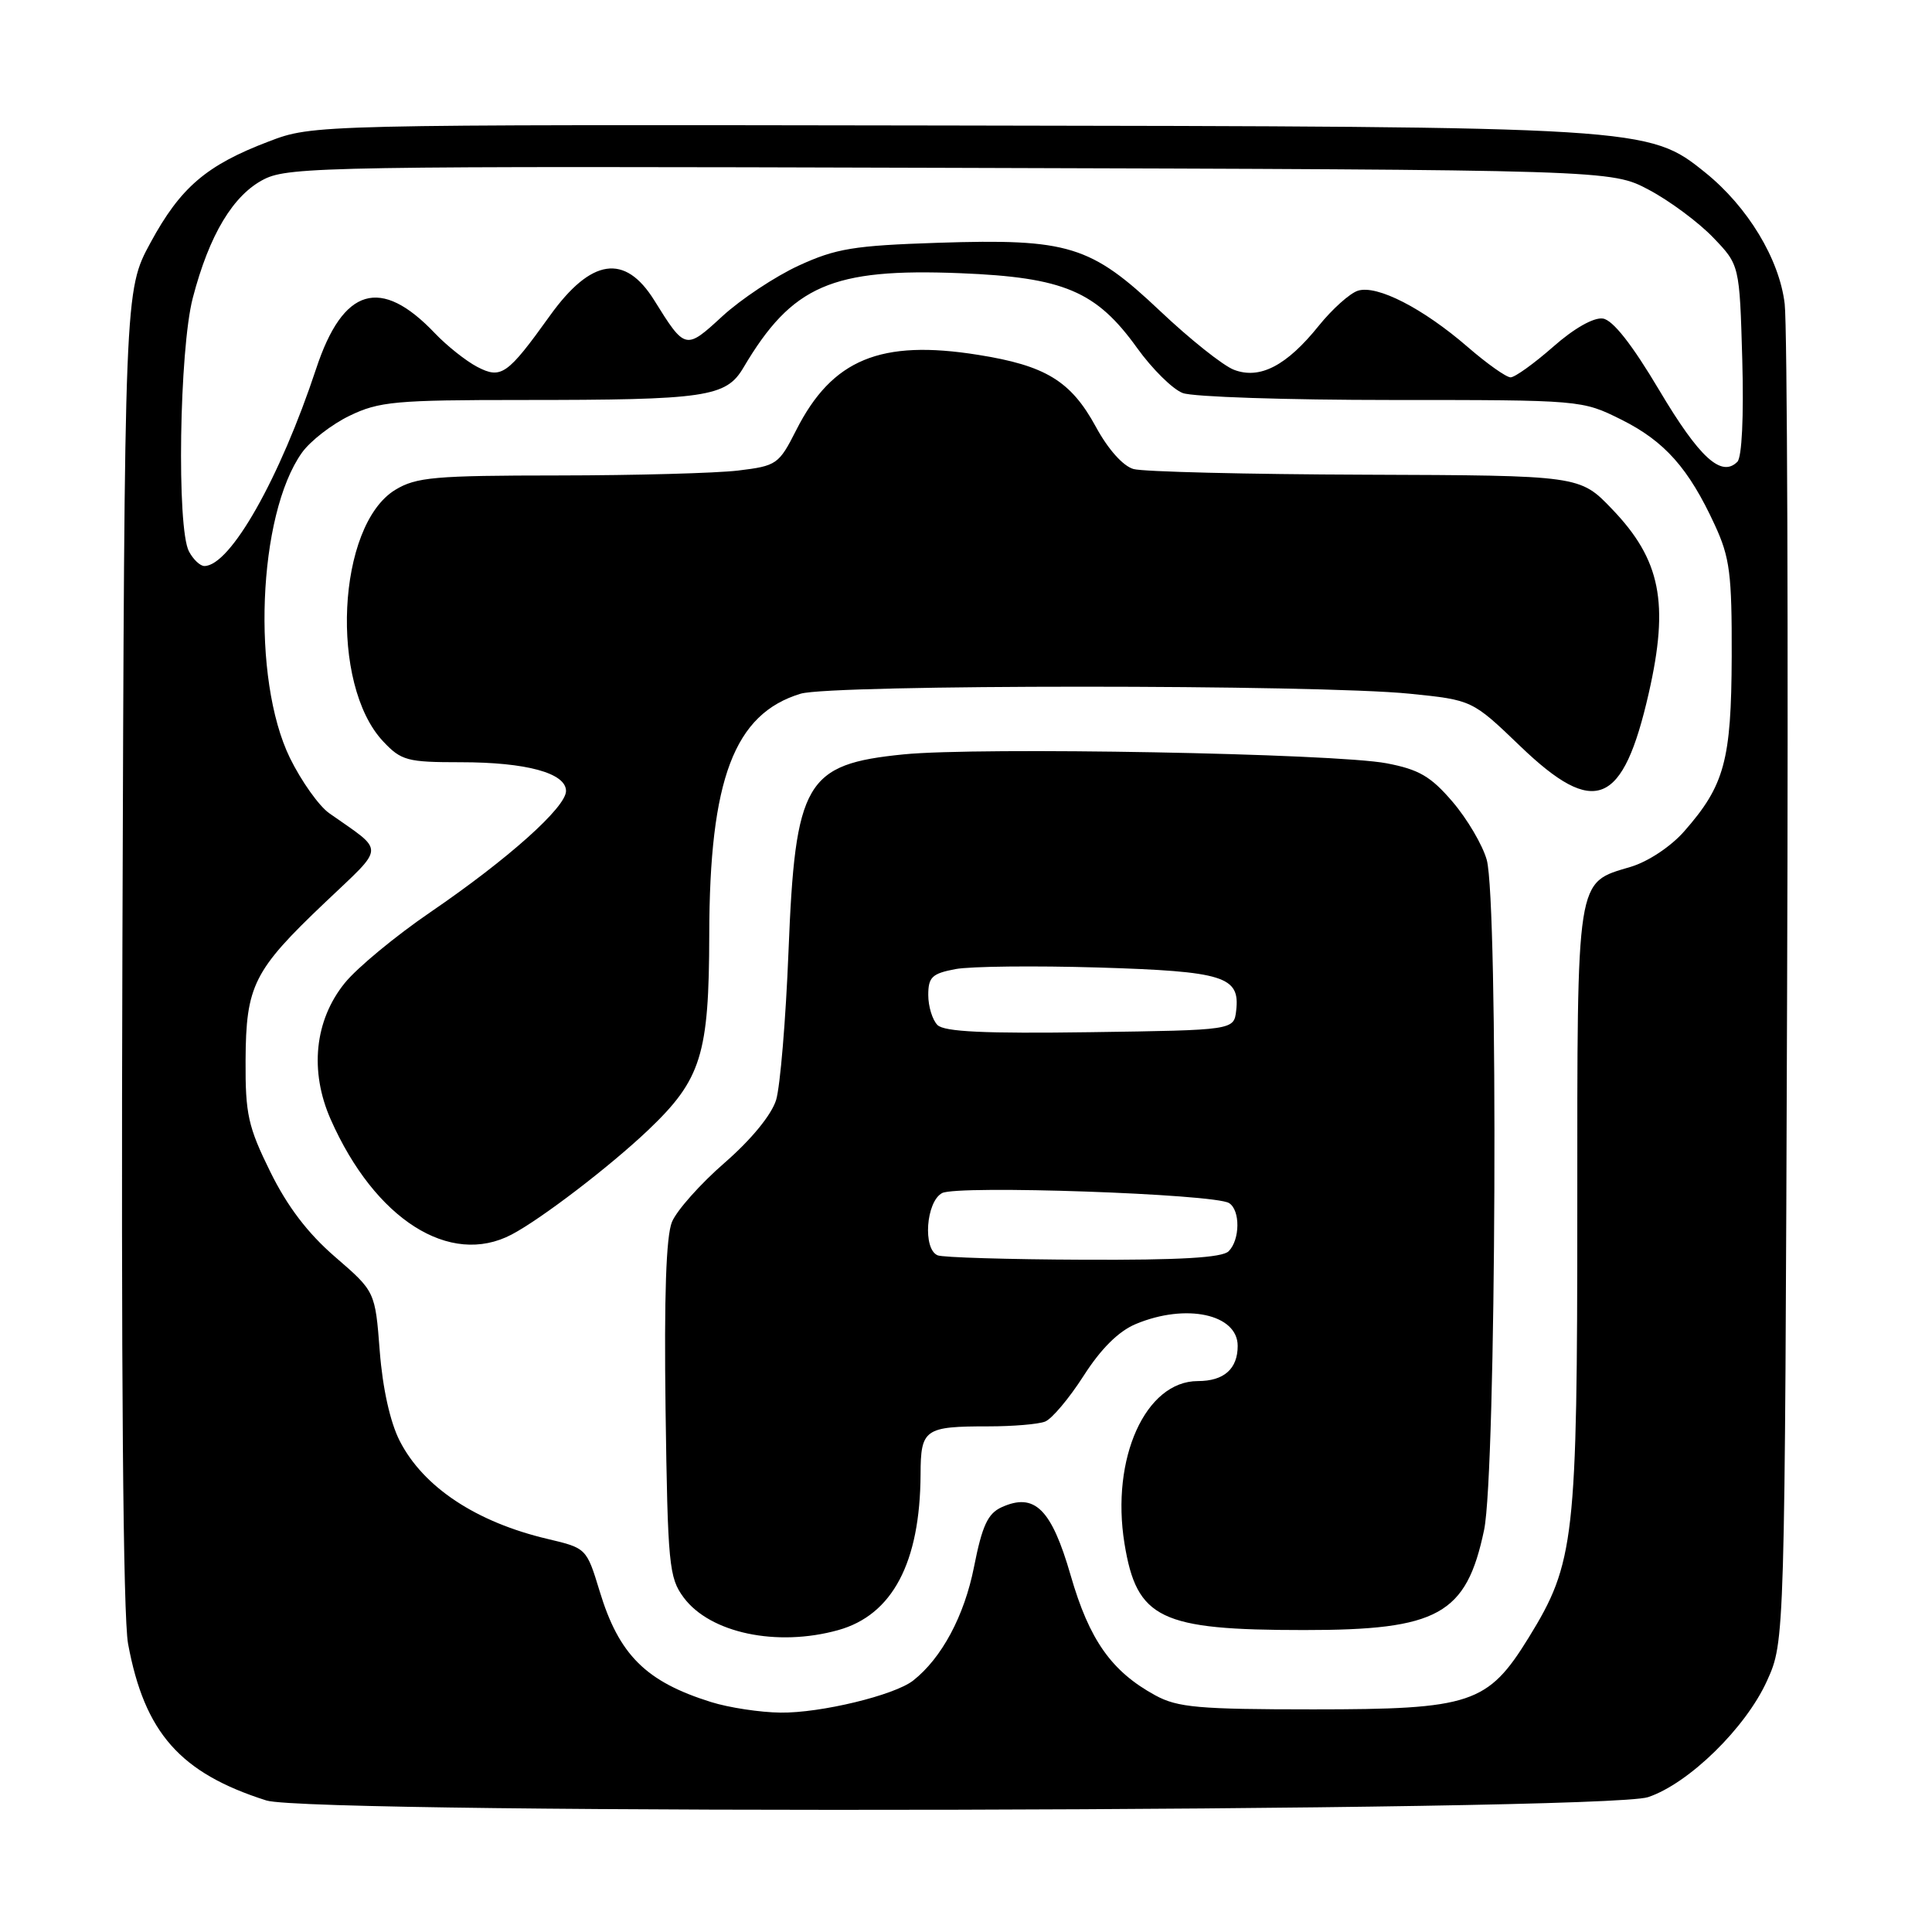 <?xml version="1.0" encoding="UTF-8" standalone="no"?>
<!DOCTYPE svg PUBLIC "-//W3C//DTD SVG 1.1//EN" "http://www.w3.org/Graphics/SVG/1.1/DTD/svg11.dtd" >
<svg xmlns="http://www.w3.org/2000/svg" xmlns:xlink="http://www.w3.org/1999/xlink" version="1.1" viewBox="0 0 256 256">
 <g >
 <path fill="currentColor"
d=" M 218.38 238.13 C 223.77 236.33 231.33 228.94 234.14 222.71 C 236.50 217.50 236.50 217.50 236.80 131.50 C 236.97 84.20 236.82 43.14 236.48 40.26 C 235.78 34.33 231.58 27.39 225.95 22.86 C 218.44 16.80 217.93 16.77 125.50 16.63 C 41.50 16.50 41.50 16.50 35.60 18.75 C 27.34 21.89 23.91 24.84 19.94 32.16 C 16.50 38.50 16.50 38.50 16.22 125.38 C 16.04 181.75 16.31 214.21 16.97 217.81 C 19.15 229.60 23.87 234.94 35.29 238.57 C 41.32 240.49 212.55 240.07 218.38 238.13 Z  M 94.22 225.53 C 85.58 222.83 82.01 219.28 79.45 210.82 C 77.73 205.17 77.69 205.13 72.61 203.93 C 63.10 201.70 56.09 197.05 52.96 190.92 C 51.70 188.45 50.70 183.96 50.32 179.04 C 49.71 171.13 49.71 171.13 44.42 166.56 C 40.79 163.43 38.08 159.87 35.81 155.26 C 32.88 149.31 32.50 147.63 32.54 140.52 C 32.59 130.58 33.59 128.59 43.06 119.59 C 51.14 111.90 51.08 113.01 43.63 107.76 C 42.27 106.81 39.93 103.51 38.42 100.44 C 33.30 89.95 34.15 68.21 40.01 59.98 C 41.11 58.44 43.95 56.23 46.32 55.09 C 50.22 53.20 52.42 53.00 69.18 53.00 C 93.57 53.00 96.21 52.62 98.51 48.71 C 104.95 37.82 110.23 35.52 127.24 36.20 C 140.96 36.75 145.26 38.57 150.68 46.12 C 152.67 48.89 155.39 51.58 156.72 52.08 C 158.04 52.59 170.49 53.00 184.37 53.00 C 209.55 53.00 209.62 53.01 214.83 55.60 C 220.58 58.47 223.76 62.05 227.22 69.56 C 229.22 73.89 229.49 76.04 229.46 87.00 C 229.41 100.78 228.51 104.07 223.17 110.15 C 221.41 112.16 218.39 114.17 216.08 114.86 C 208.79 117.04 209.00 115.73 209.00 160.01 C 209.00 204.07 208.66 207.08 202.56 216.99 C 197.14 225.77 194.96 226.50 174.00 226.50 C 158.85 226.50 156.04 226.25 153.10 224.65 C 147.28 221.48 144.34 217.31 141.87 208.75 C 139.32 199.92 137.09 197.73 132.71 199.72 C 130.88 200.56 130.14 202.17 129.06 207.63 C 127.78 214.11 124.78 219.71 121.00 222.68 C 118.53 224.63 108.71 227.00 103.43 226.93 C 100.72 226.90 96.58 226.27 94.22 225.53 Z  M 111.06 216.00 C 118.25 214.00 121.92 207.07 121.98 195.36 C 122.00 189.35 122.50 189.00 131.00 189.00 C 134.21 189.00 137.57 188.72 138.47 188.37 C 139.37 188.03 141.66 185.30 143.58 182.31 C 145.88 178.71 148.22 176.39 150.50 175.44 C 157.15 172.66 164.00 174.13 164.00 178.34 C 164.00 181.39 162.18 183.00 158.72 183.00 C 151.79 183.00 147.17 193.25 149.00 204.53 C 150.63 214.51 153.70 215.99 172.78 215.99 C 190.59 216.00 194.30 213.94 196.65 202.73 C 198.26 195.07 198.55 119.52 197.00 113.93 C 196.45 111.97 194.42 108.52 192.48 106.25 C 189.59 102.87 188.02 101.96 183.73 101.14 C 176.85 99.83 129.66 98.96 119.72 99.96 C 106.71 101.26 105.37 103.57 104.48 126.08 C 104.12 135.11 103.38 143.96 102.84 145.75 C 102.23 147.72 99.56 150.99 96.02 154.07 C 92.81 156.86 89.67 160.39 89.04 161.91 C 88.26 163.79 87.99 171.76 88.19 186.77 C 88.48 207.36 88.64 209.05 90.59 211.68 C 94.09 216.39 102.93 218.26 111.06 216.00 Z  M 67.80 163.58 C 71.73 161.51 80.83 154.55 85.91 149.72 C 92.93 143.03 93.95 139.75 93.98 123.86 C 94.01 103.23 97.29 94.58 106.09 91.92 C 110.18 90.68 174.56 90.68 186.79 91.92 C 195.08 92.76 195.08 92.76 201.45 98.88 C 211.33 108.37 215.06 106.82 218.47 91.84 C 221.19 79.89 220.05 74.17 213.61 67.46 C 209.34 63.00 209.34 63.00 180.92 62.90 C 165.29 62.85 151.46 62.51 150.20 62.15 C 148.81 61.76 146.82 59.53 145.20 56.54 C 141.90 50.49 138.56 48.44 129.61 47.02 C 116.68 44.95 110.26 47.61 105.51 56.98 C 103.20 61.54 102.92 61.73 97.81 62.35 C 94.89 62.70 84.17 62.99 74.00 63.00 C 57.58 63.01 55.15 63.22 52.37 64.91 C 44.65 69.62 43.65 90.69 50.78 98.25 C 53.17 100.79 53.97 101.00 61.04 101.00 C 69.74 101.00 75.00 102.43 75.00 104.81 C 75.00 106.97 67.34 113.82 57.07 120.84 C 52.44 124.00 47.31 128.24 45.68 130.26 C 41.68 135.20 40.99 141.93 43.82 148.33 C 49.68 161.58 59.61 167.89 67.80 163.58 Z  M 25.04 73.07 C 23.40 70.01 23.76 46.36 25.54 39.50 C 27.73 31.09 30.91 25.81 35.01 23.74 C 38.28 22.09 44.10 21.99 126.00 22.24 C 213.50 22.50 213.50 22.50 218.50 25.16 C 221.25 26.62 225.07 29.46 227.00 31.47 C 230.50 35.11 230.50 35.11 230.86 47.65 C 231.07 55.21 230.81 60.59 230.21 61.19 C 228.09 63.31 225.18 60.65 219.88 51.74 C 216.25 45.63 213.71 42.40 212.39 42.21 C 211.18 42.03 208.56 43.51 205.79 45.96 C 203.26 48.18 200.73 50.00 200.16 50.00 C 199.59 50.00 197.03 48.19 194.47 45.97 C 188.54 40.84 182.46 37.72 179.93 38.52 C 178.86 38.86 176.52 40.96 174.74 43.17 C 170.49 48.46 166.94 50.31 163.51 49.00 C 162.08 48.46 157.67 44.95 153.71 41.20 C 144.51 32.51 141.60 31.61 124.29 32.17 C 113.13 32.54 110.78 32.92 105.82 35.20 C 102.70 36.64 98.16 39.66 95.72 41.90 C 90.85 46.39 90.79 46.38 86.69 39.79 C 82.81 33.56 78.33 34.22 72.86 41.84 C 67.23 49.69 66.41 50.26 63.23 48.61 C 61.73 47.82 59.21 45.82 57.63 44.16 C 50.44 36.60 45.46 38.07 41.90 48.83 C 37.08 63.39 30.51 75.00 27.08 75.00 C 26.52 75.00 25.60 74.13 25.04 73.07 Z  M 124.25 166.34 C 122.25 165.53 122.70 159.23 124.83 158.09 C 126.85 157.01 160.88 158.19 162.85 159.41 C 164.36 160.34 164.32 164.28 162.80 165.80 C 161.95 166.65 156.35 166.98 143.55 166.92 C 133.62 166.88 124.94 166.62 124.25 166.34 Z  M 124.22 135.82 C 123.55 135.15 123.00 133.36 123.00 131.85 C 123.00 129.47 123.50 129.00 126.60 128.41 C 128.59 128.04 137.11 127.95 145.55 128.20 C 162.20 128.71 164.33 129.38 163.80 133.91 C 163.50 136.50 163.50 136.50 144.47 136.77 C 130.51 136.97 125.12 136.72 124.22 135.82 Z "/>
</g>
</svg>